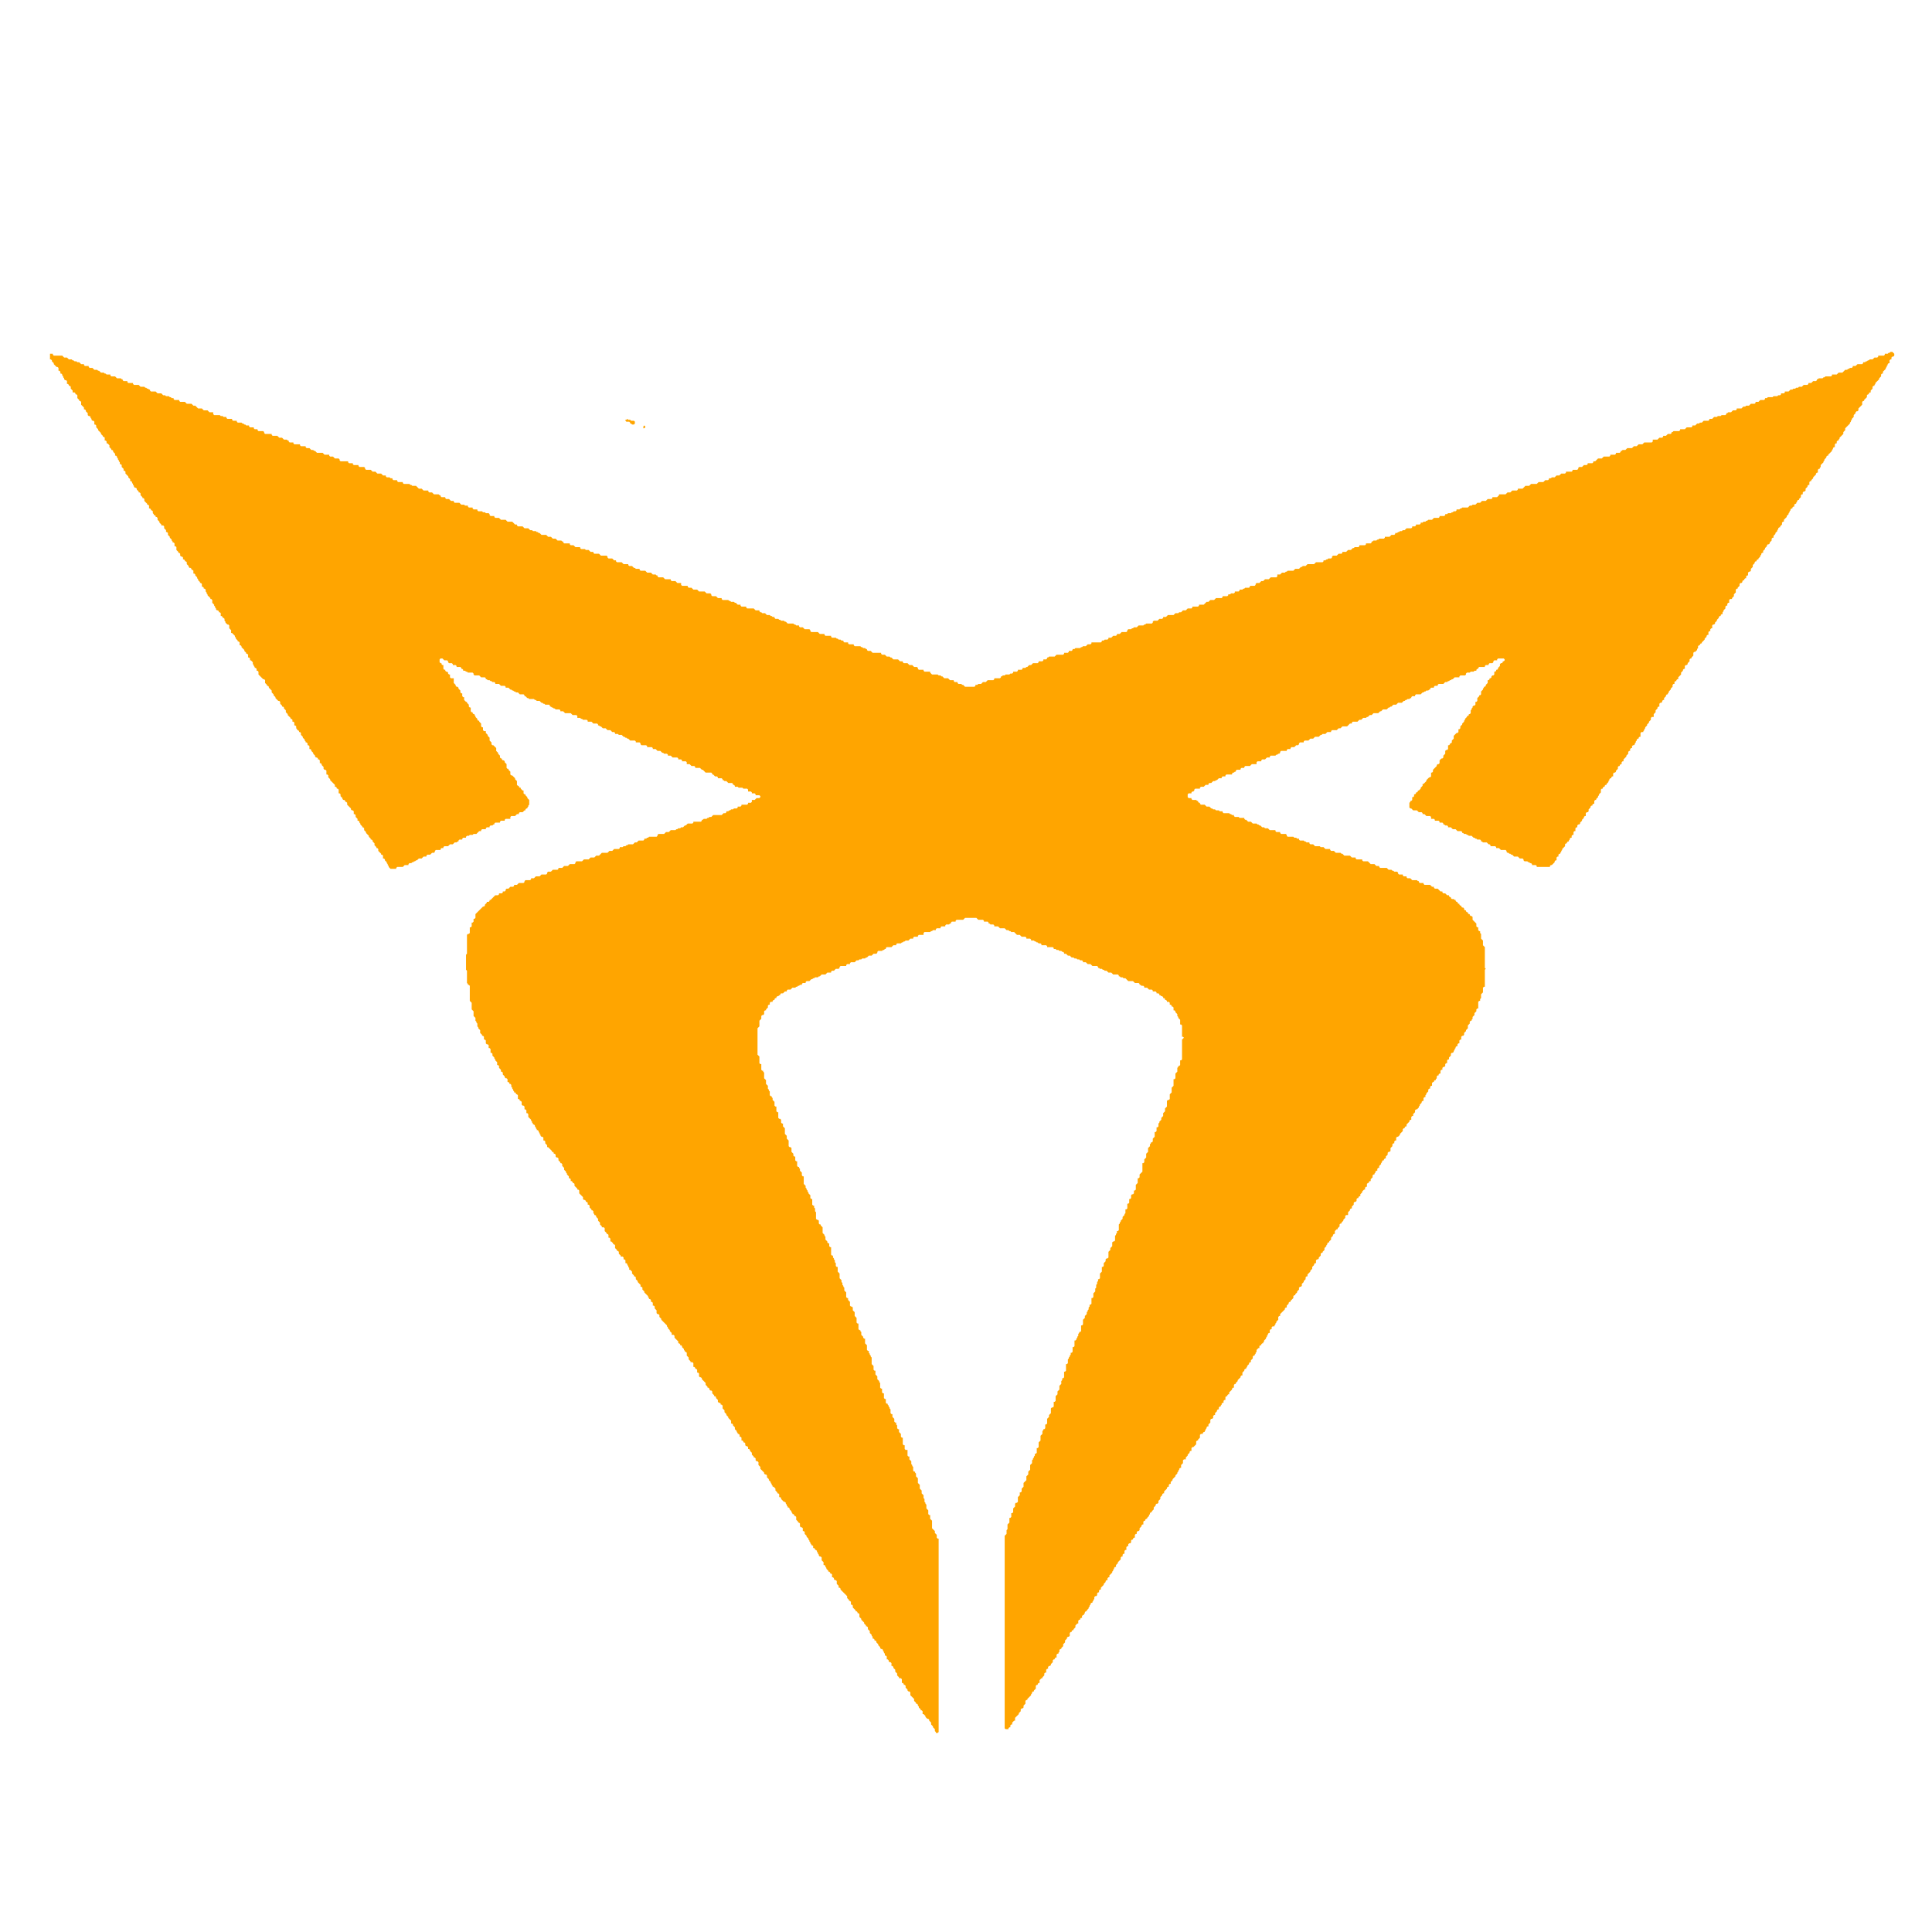 <svg baseProfile="full" height="2048" version="1.1" width="2048" xmlns="http://www.w3.org/2000/svg" xmlns:ev="http://www.w3.org/2001/xml-events" xmlns:xlink="http://www.w3.org/1999/xlink"><defs /><polygon fill="orange" points="683,451 682,452 682,454 683,454 684,453 684,452" /><polygon fill="orange" points="676,450 676,451" /><polygon fill="orange" points="665,444 664,445 663,445 663,446 664,447 667,447 668,448 668,449 669,449 670,450 672,450 673,449 673,447 672,446 669,446 668,445 666,445" /><polygon fill="orange" points="2004,373 2003,374 2002,374 2001,375 1998,375 1998,376 1997,377 1991,377 1991,378 1990,379 1987,379 1985,381 1982,381 1981,382 1980,382 1979,383 1978,383 1977,384 1975,384 1975,385 1974,386 1969,386 1967,388 1964,388 1964,389 1963,390 1961,390 1960,391 1959,391 1958,392 1956,392 1953,395 1949,395 1947,397 1942,397 1942,398 1941,399 1935,399 1934,400 1933,400 1932,401 1928,401 1927,402 1926,402 1926,403 1925,404 1922,404 1920,406 1917,406 1917,407 1916,408 1912,408 1910,410 1907,410 1906,411 1904,411 1903,412 1901,412 1900,413 1898,413 1896,415 1892,415 1892,416 1891,417 1888,417 1888,418 1887,419 1885,419 1884,420 1880,420 1879,421 1874,421 1873,422 1871,422 1871,423 1870,424 1866,424 1864,426 1861,426 1861,427 1860,428 1856,428 1854,430 1851,430 1850,431 1848,431 1846,433 1841,433 1841,434 1840,435 1837,435 1835,437 1832,437 1831,438 1830,438 1830,439 1829,440 1825,440 1824,441 1821,441 1820,442 1817,442 1815,444 1812,444 1812,445 1811,446 1806,446 1804,448 1802,448 1801,449 1799,449 1797,451 1794,451 1794,452 1793,453 1788,453 1786,455 1781,455 1781,456 1780,457 1774,457 1773,458 1772,458 1772,459 1771,460 1768,460 1766,462 1763,462 1763,463 1762,464 1759,464 1757,466 1752,466 1752,468 1751,469 1743,469 1741,471 1737,471 1735,473 1732,473 1730,475 1725,475 1723,477 1720,477 1719,478 1718,478 1718,479 1717,480 1713,480 1713,481 1712,482 1707,482 1707,483 1706,484 1700,484 1698,486 1694,486 1691,489 1689,489 1689,490 1688,491 1683,491 1683,492 1682,493 1679,493 1677,495 1674,495 1673,496 1673,497 1672,498 1667,498 1667,499 1666,500 1660,500 1660,501 1659,502 1655,502 1653,504 1650,504 1648,506 1645,506 1644,507 1642,507 1642,508 1641,509 1638,509 1636,511 1631,511 1629,513 1623,513 1621,515 1617,515 1614,518 1609,518 1609,519 1608,520 1603,520 1601,522 1598,522 1596,524 1589,524 1589,525 1587,527 1582,527 1582,528 1581,529 1577,529 1575,531 1571,531 1569,533 1566,533 1564,535 1561,535 1560,536 1558,536 1556,538 1550,538 1549,539 1548,539 1547,540 1544,540 1544,541 1543,542 1541,542 1540,543 1539,543 1538,544 1535,544 1534,545 1532,545 1532,546 1531,547 1526,547 1526,548 1525,549 1520,549 1518,551 1514,551 1513,552 1512,552 1511,553 1509,553 1508,554 1506,554 1506,555 1505,556 1501,556 1501,557 1500,558 1497,558 1497,559 1496,560 1491,560 1489,562 1487,562 1486,563 1484,563 1483,564 1482,564 1481,565 1479,565 1479,566 1478,567 1475,567 1473,569 1468,569 1468,570 1467,571 1462,571 1461,572 1460,572 1459,573 1456,573 1455,574 1454,574 1454,575 1453,576 1448,576 1448,577 1447,578 1441,578 1441,579 1440,580 1436,580 1435,581 1434,581 1432,583 1429,583 1427,585 1423,585 1423,586 1422,587 1419,587 1417,589 1413,589 1412,590 1412,591 1411,592 1408,592 1407,593 1406,593 1405,594 1403,594 1403,595 1402,596 1395,596 1393,598 1386,598 1384,600 1381,600 1380,601 1379,601 1377,603 1373,603 1371,605 1365,605 1364,606 1363,606 1362,607 1359,607 1357,609 1354,609 1354,611 1353,612 1347,612 1345,614 1341,614 1339,616 1337,616 1335,618 1332,618 1331,619 1331,620 1330,621 1325,621 1325,622 1324,623 1320,623 1319,624 1318,624 1317,625 1314,625 1314,626 1313,627 1309,627 1309,628 1308,629 1305,629 1304,630 1302,630 1302,631 1301,632 1296,632 1296,633 1295,634 1289,634 1287,636 1283,636 1281,638 1279,638 1276,641 1271,641 1271,642 1270,643 1264,643 1264,644 1263,645 1259,645 1257,647 1254,647 1252,649 1250,649 1249,650 1246,650 1244,652 1238,652 1236,654 1233,654 1233,655 1232,656 1229,656 1227,658 1223,658 1222,659 1222,660 1221,661 1215,661 1214,662 1213,662 1212,663 1207,663 1205,665 1202,665 1201,666 1200,666 1199,667 1196,667 1195,668 1195,669 1194,670 1189,670 1187,672 1184,672 1184,673 1183,674 1180,674 1178,676 1175,676 1175,677 1174,678 1171,678 1170,679 1168,679 1168,680 1167,681 1157,681 1157,682 1156,683 1153,683 1151,685 1148,685 1147,686 1146,686 1145,687 1140,687 1139,688 1137,688 1137,689 1136,690 1133,690 1133,691 1132,692 1128,692 1128,693 1127,694 1120,694 1118,696 1112,696 1111,697 1110,697 1110,698 1109,699 1106,699 1106,700 1105,701 1101,701 1101,702 1100,703 1095,703 1093,705 1091,705 1089,707 1088,707 1087,708 1084,708 1084,709 1083,710 1079,710 1079,711 1078,712 1074,712 1074,713 1073,714 1071,714 1070,715 1066,715 1065,716 1063,716 1062,717 1061,717 1061,718 1060,719 1054,719 1054,720 1053,721 1047,721 1045,723 1042,723 1040,725 1037,725 1036,726 1034,726 1034,727 1033,728 1023,728 1021,726 1020,726 1019,725 1016,725 1015,724 1015,723 1012,723 1011,722 1011,721 1007,721 1005,719 1001,719 999,717 998,717 997,716 995,716 994,715 988,715 986,713 986,712 980,712 979,711 979,710 974,710 973,709 973,708 972,707 969,707 967,705 964,705 962,703 958,703 957,702 957,701 954,701 952,699 947,699 945,697 944,697 943,696 940,696 938,694 935,694 934,693 934,692 925,692 923,690 920,690 919,689 919,688 918,688 917,687 915,687 914,686 913,686 912,685 906,685 905,684 905,683 900,683 899,682 899,681 895,681 894,680 894,679 892,679 891,678 889,678 888,677 887,677 886,676 882,676 881,675 881,674 875,674 874,673 874,672 869,672 867,670 860,670 859,669 859,668 858,667 853,667 851,665 848,665 847,664 847,663 844,663 843,662 842,662 841,661 835,661 833,659 832,659 831,658 828,658 827,657 826,657 825,656 822,656 821,655 821,654 819,654 818,653 817,653 816,652 813,652 811,650 808,650 807,649 806,649 805,648 805,647 801,647 799,645 792,645 791,644 791,643 786,643 785,642 785,641 782,641 780,639 779,639 778,638 775,638 774,637 773,637 772,636 766,636 765,635 765,634 761,634 759,632 755,632 754,631 754,630 753,629 749,629 747,627 741,627 739,625 735,625 733,623 730,623 729,622 729,621 723,621 722,620 722,618 718,618 716,616 712,616 711,615 711,614 705,614 703,612 698,612 697,611 697,610 696,610 695,609 692,609 690,607 686,607 684,605 679,605 678,604 678,603 674,603 673,602 672,602 670,600 667,600 666,599 666,598 661,598 659,596 654,596 653,595 653,594 651,594 649,592 645,592 644,591 644,590 643,589 637,589 635,587 630,587 629,586 629,585 626,585 624,583 621,583 620,582 616,582 615,581 615,580 610,580 608,578 605,578 604,577 604,576 598,576 597,575 597,574 596,574 595,573 591,573 589,571 586,571 584,569 581,569 579,567 574,567 572,565 571,565 570,564 569,564 568,563 565,563 564,562 562,562 560,560 556,560 554,558 549,558 548,557 548,556 546,556 543,553 538,553 536,551 531,551 529,549 525,549 524,548 524,547 520,547 519,546 519,545 518,544 515,544 514,543 512,543 511,542 507,542 506,541 506,540 502,540 501,539 501,538 497,538 496,537 496,536 493,536 492,535 489,535 487,533 482,533 481,532 481,531 478,531 476,529 473,529 472,528 472,527 468,527 467,526 467,525 466,525 465,524 460,524 458,522 455,522 454,521 454,520 449,520 447,518 444,518 441,515 437,515 436,514 435,514 434,513 428,513 427,512 427,511 422,511 421,510 421,509 417,509 416,508 416,507 414,507 413,506 410,506 409,505 409,504 406,504 404,502 400,502 398,500 395,500 393,498 388,498 387,497 387,496 386,495 381,495 380,494 380,493 375,493 374,492 374,491 370,491 369,490 369,489 361,489 360,488 360,487 359,486 355,486 353,484 350,484 349,483 349,482 344,482 342,480 336,480 334,478 333,478 332,477 330,477 328,475 325,475 324,474 324,473 319,473 318,472 318,471 312,471 311,470 311,469 307,469 306,468 306,467 305,467 304,466 301,466 299,464 296,464 294,462 289,462 288,461 288,460 281,460 280,459 280,458 279,457 274,457 273,456 273,455 270,455 269,454 269,453 265,453 264,452 264,451 261,451 260,450 259,450 258,449 257,449 256,448 252,448 251,447 251,446 247,446 246,445 246,444 241,444 240,443 240,442 237,442 236,441 234,441 233,440 227,440 226,439 226,437 222,437 220,435 216,435 214,433 210,433 207,430 205,430 203,428 198,428 196,426 191,426 190,425 190,424 185,424 184,423 184,422 182,422 181,421 180,421 179,420 176,420 175,419 173,419 171,417 167,417 165,415 160,415 159,414 159,413 158,413 157,412 156,412 155,411 154,411 153,410 149,410 147,408 142,408 141,407 141,406 136,406 135,405 135,404 131,404 130,403 130,402 129,402 128,401 124,401 122,399 118,399 117,398 117,397 113,397 112,396 111,396 110,395 107,395 105,393 104,393 103,392 100,392 98,390 95,390 94,389 94,388 90,388 89,387 89,386 86,386 84,384 82,384 81,383 79,383 78,382 77,382 76,381 73,381 71,379 68,379 66,377 57,377 56,376 56,375 53,375 53,381 54,381 55,382 55,383 57,385 57,386 60,389 61,389 62,390 62,393 63,393 64,394 64,396 65,396 66,397 66,398 67,399 67,400 68,401 68,402 69,403 70,403 71,404 71,407 72,407 73,408 73,409 74,409 75,410 75,412 77,414 77,416 79,416 80,417 80,418 81,418 82,419 82,422 84,424 84,425 85,425 86,426 86,429 89,432 89,434 90,434 91,435 91,436 93,438 93,440 94,441 95,441 96,442 96,443 97,444 97,445 98,446 99,446 100,447 100,450 101,450 102,451 102,453 104,455 104,456 107,459 107,460 109,462 109,463 110,463 111,464 111,467 112,467 113,468 113,470 114,470 116,472 116,474 118,476 118,477 119,477 120,478 120,479 122,481 122,483 123,483 124,484 124,485 125,486 125,487 126,488 126,489 127,490 127,492 128,492 129,493 129,495 131,497 131,499 132,499 133,500 133,502 136,505 136,506 138,508 138,510 139,510 140,511 140,512 141,513 141,514 142,515 142,516 143,517 144,517 145,518 145,519 147,521 147,522 148,522 149,523 149,525 151,527 151,528 152,528 153,529 153,531 156,534 156,535 157,535 158,536 158,539 159,539 160,540 160,541 161,541 162,542 162,544 163,545 163,546 164,546 165,547 165,548 166,548 167,549 167,551 169,553 169,554 171,556 171,557 173,557 174,558 174,560 176,562 176,564 177,564 178,565 178,567 180,569 180,570 182,572 182,573 183,574 183,575 184,575 185,576 185,579 186,579 187,580 187,583 189,585 189,586 190,586 191,587 191,589 192,590 193,590 194,591 194,593 195,593 196,594 196,595 197,595 198,596 198,598 200,600 200,601 201,602 202,602 203,603 203,604 204,604 205,605 205,608 206,608 207,609 207,610 209,612 209,613 210,614 210,615 212,617 212,618 213,618 214,619 214,622 215,622 216,623 216,624 217,624 218,625 218,627 219,628 219,629 220,630 220,631 223,634 223,635 224,635 225,636 225,639 227,641 227,642 228,643 228,644 229,645 229,646 230,647 231,647 232,648 232,649 233,649 234,650 234,653 235,653 236,654 236,655 237,655 238,656 238,658 239,659 239,660 241,662 242,662 243,663 243,666 245,668 245,671 246,671 249,674 249,675 250,676 250,677 252,679 252,680 253,680 254,681 254,684 255,684 256,685 256,686 259,689 259,690 261,692 261,693 262,693 263,694 263,697 264,697 265,698 265,700 266,700 268,702 268,704 269,705 269,706 270,707 270,708 271,708 272,709 272,711 273,711 274,712 274,715 279,720 280,720 281,721 281,724 283,726 283,727 284,727 285,728 285,729 288,732 288,734 290,736 290,737 292,739 292,740 295,743 296,743 297,744 297,746 299,748 299,749 300,749 301,750 301,751 303,753 303,755 305,757 305,758 308,761 308,762 309,762 310,763 310,765 311,765 312,766 312,769 313,769 314,770 314,772 315,773 315,774 316,774 317,775 317,776 318,776 319,777 319,779 321,781 321,782 323,784 323,785 324,786 324,787 325,787 326,788 326,790 327,790 328,791 328,794 329,794 330,795 330,796 332,798 332,799 334,801 334,802 335,803 336,803 337,804 337,805 338,805 339,806 339,809 340,809 341,810 341,811 343,813 343,815 344,816 345,816 346,817 346,821 347,821 348,822 348,824 350,826 350,827 355,832 355,834 356,834 357,835 357,836 358,836 359,837 359,841 360,841 361,842 361,844 363,846 363,847 364,848 365,848 366,849 366,850 367,850 368,851 368,853 372,857 372,858 373,859 374,859 375,860 375,863 376,863 377,864 377,866 379,868 379,870 380,870 381,871 381,872 382,873 382,874 384,876 384,877 385,877 386,878 386,880 388,882 388,883 391,886 391,887 393,889 393,890 394,890 395,891 395,892 397,894 397,896 399,898 399,899 400,899 401,900 401,902 404,905 404,906 405,906 406,907 406,910 407,910 408,911 408,912 410,914 410,915 411,916 411,917 412,918 412,919 414,921 420,921 420,920 421,919 427,919 429,917 433,917 433,916 434,915 436,915 437,914 438,914 439,913 440,913 441,912 442,912 444,910 447,910 449,908 452,908 452,907 453,906 456,906 458,904 460,904 461,903 461,902 462,901 467,901 467,900 468,899 470,899 470,898 471,897 475,897 477,895 480,895 482,893 484,893 485,892 486,892 486,891 487,890 490,890 490,889 491,888 494,888 494,887 495,886 497,886 498,885 501,885 502,884 505,884 508,881 510,881 510,880 511,879 515,879 515,878 516,877 519,877 519,876 520,875 522,875 523,874 524,874 524,873 525,872 530,872 530,871 531,870 535,870 535,869 536,868 541,868 541,866 542,865 546,865 548,863 550,863 550,862 551,861 554,861 556,859 557,859 557,858 558,857 559,857 559,856 560,855 560,854 561,853 561,848 559,846 559,845 557,843 557,842 556,842 555,841 555,838 554,838 552,836 552,835 551,835 550,834 550,833 549,833 548,832 548,828 546,826 546,825 543,822 542,822 541,821 541,818 539,816 539,815 538,815 537,814 537,810 535,808 535,807 534,806 533,806 532,805 532,804 531,804 530,803 530,801 528,799 528,798 526,796 526,793 523,790 522,790 521,789 521,787 519,785 519,782 517,780 517,779 515,777 515,775 513,775 512,774 512,771 511,771 510,770 510,767 508,765 508,764 507,764 506,763 506,762 504,760 504,759 503,758 503,757 502,757 501,756 501,755 500,755 499,754 499,750 498,750 497,749 497,747 495,745 495,744 494,744 492,742 492,739 491,739 490,738 490,735 489,735 488,734 488,732 486,730 486,729 485,728 484,728 483,727 483,726 481,724 481,719 478,719 477,718 477,715 476,715 475,714 475,713 474,712 473,712 472,711 472,710 471,710 470,709 470,705 469,705 468,704 468,703 467,703 466,702 466,699 467,698 469,698 471,700 474,700 475,701 475,702 476,703 479,703 480,704 480,705 483,705 484,706 484,707 488,707 489,708 489,709 490,709 491,710 491,711 493,711 494,712 495,712 496,713 501,713 502,714 502,715 503,716 508,716 510,718 514,718 515,719 515,720 516,720 517,721 519,721 520,722 521,722 522,723 524,723 525,724 525,725 529,725 531,727 535,727 536,728 536,729 539,729 541,731 542,731 543,732 544,732 545,733 546,733 547,734 549,734 551,736 555,736 556,737 556,738 557,738 559,740 560,740 561,741 566,741 567,742 568,742 569,743 572,743 574,745 575,745 576,746 577,746 578,747 582,747 583,748 583,749 584,749 585,750 586,750 587,751 588,751 589,752 593,752 594,753 594,754 597,754 599,756 605,756 607,758 611,758 612,759 612,761 615,761 616,762 617,762 618,763 622,763 623,764 623,765 627,765 629,767 633,767 634,768 634,769 635,769 636,770 637,770 639,772 642,772 644,774 647,774 649,776 651,776 652,777 652,778 655,778 656,779 659,779 661,781 662,781 663,782 664,782 665,783 666,783 668,785 673,785 674,786 674,787 678,787 679,788 679,789 680,790 685,790 686,791 686,792 691,792 692,793 692,794 695,794 697,796 700,796 702,798 703,798 704,799 707,799 708,800 708,801 711,801 713,803 718,803 719,804 719,805 722,805 723,806 723,807 727,807 728,808 728,810 731,810 733,812 736,812 737,813 737,814 742,814 744,816 745,816 748,819 754,819 755,820 755,821 756,821 758,823 760,823 761,824 761,825 765,825 766,826 766,827 767,827 768,828 770,828 772,830 776,830 777,831 777,832 778,832 779,833 779,834 782,834 783,835 787,835 788,836 792,836 793,837 793,839 796,839 797,840 797,841 800,841 801,842 801,843 805,843 806,844 806,845 805,846 802,846 800,848 797,848 797,850 796,851 793,851 793,852 792,853 786,853 786,854 785,855 782,855 782,856 781,857 778,857 777,858 775,858 774,859 773,859 772,860 770,860 770,861 769,862 767,862 765,864 756,864 754,866 752,866 751,867 750,867 749,868 746,868 745,869 744,869 744,870 743,871 735,871 735,872 734,873 729,873 727,875 726,875 724,877 722,877 721,878 719,878 718,879 717,879 716,880 711,880 709,882 706,882 704,884 698,884 697,885 697,886 696,887 688,887 687,888 686,888 685,889 683,889 683,890 682,891 677,891 675,893 673,893 671,895 666,895 665,896 664,896 663,897 661,897 660,898 657,898 657,899 656,900 651,900 649,902 646,902 644,904 638,904 635,907 632,907 630,909 626,909 624,911 619,911 617,913 611,913 610,914 610,915 609,916 604,916 602,918 598,918 596,920 592,920 592,921 591,922 586,922 584,924 581,924 580,925 580,926 579,927 574,927 572,929 568,929 566,931 563,931 563,932 562,933 557,933 556,934 556,935 555,936 550,936 548,938 545,938 545,939 544,940 541,940 539,942 537,942 536,943 536,944 535,945 533,945 533,946 532,947 529,947 529,948 528,949 525,949 520,954 519,954 519,955 518,956 516,956 516,957 514,959 514,960 513,961 512,961 504,969 504,973 503,974 502,974 502,977 501,978 500,978 500,982 499,983 498,983 498,989 497,990 496,990 495,991 495,1011 494,1012 494,1028 495,1029 495,1042 496,1043 496,1044 497,1044 498,1045 498,1061 500,1063 500,1070 502,1072 502,1077 504,1079 504,1082 505,1083 505,1084 506,1085 506,1088 507,1089 507,1090 509,1092 509,1095 511,1097 511,1098 512,1098 513,1099 513,1102 514,1102 515,1103 515,1106 516,1107 517,1107 518,1108 518,1111 519,1111 520,1112 520,1116 521,1116 522,1117 522,1119 524,1121 524,1122 525,1123 525,1124 527,1126 527,1129 528,1129 529,1130 529,1132 531,1134 531,1136 532,1136 533,1137 533,1139 535,1141 535,1142 536,1143 537,1143 538,1144 538,1147 539,1147 540,1148 540,1149 541,1149 542,1150 542,1152 543,1153 543,1154 544,1155 544,1156 545,1157 545,1158 546,1158 547,1159 547,1160 548,1160 549,1161 549,1165 550,1165 551,1166 551,1167 552,1167 553,1168 553,1171 554,1172 555,1172 556,1173 556,1176 557,1176 558,1177 558,1180 559,1180 560,1181 560,1184 563,1187 563,1188 564,1189 564,1190 565,1191 565,1192 566,1192 567,1193 567,1194 568,1195 568,1196 569,1197 569,1198 570,1198 571,1199 571,1200 572,1201 572,1202 573,1203 573,1204 574,1205 575,1205 576,1206 576,1209 577,1209 578,1210 578,1212 580,1214 580,1216 581,1216 585,1220 585,1221 586,1221 587,1222 587,1223 588,1223 589,1224 589,1226 590,1227 591,1227 592,1228 592,1230 594,1232 594,1233 595,1233 596,1234 596,1236 598,1238 598,1240 600,1242 600,1243 601,1244 601,1245 603,1247 603,1249 604,1249 605,1250 605,1252 606,1252 607,1253 607,1254 608,1254 609,1255 609,1257 612,1260 612,1261 613,1261 614,1262 614,1265 618,1269 618,1271 619,1272 620,1272 621,1273 621,1274 622,1274 623,1275 623,1277 624,1277 625,1278 625,1280 627,1282 627,1283 628,1283 629,1284 629,1286 630,1287 630,1288 631,1288 632,1289 632,1290 634,1292 634,1294 636,1296 636,1298 638,1300 638,1301 640,1301 641,1302 641,1305 643,1307 643,1308 644,1308 645,1309 645,1312 646,1312 647,1313 647,1316 648,1316 650,1318 650,1319 651,1319 652,1320 652,1323 654,1325 654,1326 655,1326 656,1327 656,1329 658,1331 658,1332 660,1332 661,1333 661,1335 662,1335 663,1336 663,1339 664,1339 665,1340 665,1341 666,1342 666,1343 667,1344 667,1346 668,1346 670,1348 670,1350 672,1352 672,1353 673,1353 674,1354 674,1356 676,1358 676,1359 679,1362 679,1364 680,1364 681,1365 681,1367 683,1369 683,1370 687,1374 687,1375 688,1376 688,1377 689,1377 690,1378 690,1380 691,1380 692,1381 692,1384 693,1384 694,1385 694,1387 696,1389 696,1392 697,1393 698,1393 699,1394 699,1396 701,1398 701,1399 707,1405 707,1406 708,1407 708,1408 710,1410 710,1411 712,1413 712,1415 714,1415 715,1416 715,1418 719,1422 719,1424 720,1424 721,1425 721,1426 722,1426 723,1427 723,1428 725,1430 725,1431 726,1432 726,1433 727,1433 728,1434 728,1437 730,1439 730,1441 732,1443 732,1444 734,1444 735,1445 735,1449 736,1449 737,1450 737,1451 738,1451 739,1452 739,1455 740,1455 741,1456 741,1459 742,1460 743,1460 744,1461 744,1462 748,1466 748,1468 750,1470 750,1471 751,1471 752,1472 752,1473 753,1474 754,1474 755,1475 755,1477 757,1479 757,1480 758,1480 759,1481 759,1482 761,1484 761,1486 762,1487 763,1487 764,1488 764,1489 765,1489 766,1490 766,1493 768,1495 768,1497 770,1499 770,1500 772,1502 772,1503 775,1506 775,1509 776,1509 777,1510 777,1511 779,1513 779,1515 781,1517 781,1518 782,1519 782,1520 783,1520 784,1521 784,1523 785,1523 786,1524 786,1527 787,1527 788,1528 788,1529 789,1529 790,1530 790,1532 791,1533 792,1533 793,1534 793,1536 794,1536 795,1537 795,1538 797,1540 797,1542 799,1544 799,1545 800,1545 801,1546 801,1548 802,1549 803,1549 804,1550 804,1553 806,1555 806,1557 810,1561 810,1562 811,1563 812,1563 813,1564 813,1566 815,1568 815,1569 817,1571 817,1572 818,1573 818,1574 819,1575 819,1576 820,1576 822,1578 822,1580 824,1582 824,1583 825,1583 826,1584 826,1587 827,1587 828,1588 828,1589 831,1592 832,1592 833,1593 833,1594 834,1595 834,1596 835,1597 835,1598 836,1598 837,1599 837,1600 839,1602 839,1603 840,1604 840,1605 841,1605 842,1606 842,1607 843,1607 844,1608 844,1611 846,1613 846,1614 847,1614 848,1615 848,1618 849,1619 850,1619 851,1620 851,1623 852,1623 853,1624 853,1626 855,1628 855,1629 857,1631 857,1632 858,1633 858,1634 859,1635 859,1636 860,1637 860,1638 861,1638 862,1639 862,1641 863,1641 864,1642 864,1643 865,1643 866,1644 866,1645 867,1646 867,1647 868,1648 868,1649 869,1650 870,1650 871,1651 871,1654 873,1656 873,1659 874,1659 875,1660 875,1661 876,1662 876,1663 878,1665 878,1666 879,1666 880,1667 880,1668 881,1668 882,1669 882,1672 883,1672 884,1673 884,1674 885,1675 886,1675 887,1676 887,1679 889,1681 889,1683 890,1683 891,1684 891,1685 898,1692 898,1694 900,1696 900,1697 901,1697 902,1698 902,1701 903,1701 904,1702 904,1704 907,1707 907,1708 908,1708 909,1709 909,1710 910,1710 911,1711 911,1714 913,1716 913,1717 916,1720 916,1721 918,1723 918,1724 919,1724 920,1725 920,1727 922,1729 922,1731 924,1733 924,1734 925,1735 925,1737 926,1737 927,1738 927,1739 928,1739 929,1740 929,1741 931,1743 931,1744 933,1746 933,1747 934,1748 935,1748 936,1749 936,1750 937,1751 937,1752 938,1753 938,1755 939,1755 940,1756 940,1759 941,1759 942,1760 942,1761 943,1762 944,1762 945,1763 945,1766 946,1766 947,1767 947,1768 949,1770 949,1772 951,1774 951,1776 953,1778 953,1779 955,1779 956,1780 956,1784 957,1784 958,1785 958,1786 959,1786 960,1787 960,1789 962,1791 962,1792 963,1793 964,1793 965,1794 965,1797 969,1801 969,1803 971,1805 971,1806 972,1806 973,1807 973,1808 974,1809 974,1810 976,1812 976,1813 977,1813 978,1814 978,1817 979,1817 981,1819 981,1820 983,1822 984,1822 985,1823 985,1824 987,1826 987,1828 989,1830 989,1831 991,1833 991,1835 992,1836 992,1837 994,1837 995,1836 995,1631 994,1631 993,1630 993,1627 991,1625 991,1623 988,1620 988,1612 986,1610 986,1606 985,1606 984,1605 984,1601 982,1599 982,1595 981,1594 981,1593 980,1592 980,1589 979,1588 979,1585 977,1583 977,1580 975,1578 975,1574 973,1572 973,1567 971,1565 971,1562 970,1561 970,1560 969,1560 968,1559 968,1555 967,1554 967,1553 966,1552 966,1549 964,1547 964,1544 963,1544 962,1543 962,1537 960,1537 959,1536 959,1532 958,1532 957,1531 957,1524 956,1524 955,1523 955,1520 953,1518 953,1515 952,1515 951,1514 951,1511 950,1510 950,1508 949,1508 948,1507 948,1504 946,1502 946,1499 945,1499 944,1498 944,1494 943,1493 943,1492 942,1491 942,1490 941,1489 941,1488 940,1488 939,1487 939,1483 938,1483 937,1482 937,1477 936,1477 935,1476 935,1472 934,1472 933,1471 933,1466 932,1465 932,1464 930,1462 930,1459 928,1457 928,1453 927,1453 926,1452 926,1448 924,1446 924,1439 923,1438 923,1437 922,1436 922,1435 921,1434 921,1432 920,1432 919,1431 919,1426 917,1424 917,1419 916,1419 915,1418 915,1417 913,1415 913,1412 912,1411 912,1410 911,1410 910,1409 910,1403 909,1403 908,1402 908,1397 906,1395 906,1391 904,1389 904,1386 903,1385 902,1385 901,1384 901,1380 899,1378 899,1376 898,1376 897,1375 897,1370 895,1368 895,1365 894,1364 894,1363 893,1362 893,1360 892,1359 892,1357 890,1355 890,1350 888,1348 888,1343 887,1343 886,1342 886,1339 885,1338 885,1336 884,1335 884,1334 883,1333 883,1331 882,1331 881,1330 881,1322 880,1322 879,1321 879,1318 878,1318 877,1317 877,1316 875,1314 875,1311 874,1310 874,1309 872,1307 872,1301 870,1299 870,1298 869,1298 868,1297 868,1294 867,1293 866,1293 865,1292 865,1285 864,1284 864,1281 863,1280 863,1278 862,1278 861,1277 861,1271 860,1271 859,1270 859,1267 857,1265 857,1264 856,1263 856,1262 855,1261 855,1260 854,1259 854,1257 852,1255 852,1247 851,1247 850,1246 850,1243 848,1241 848,1239 847,1238 847,1237 846,1237 845,1236 845,1231 844,1231 843,1230 843,1226 842,1226 841,1225 841,1223 839,1221 839,1217 838,1216 837,1216 836,1215 836,1209 834,1207 834,1204 832,1202 832,1196 830,1194 830,1191 829,1191 828,1190 828,1187 827,1186 826,1186 825,1185 825,1179 824,1179 823,1178 823,1173 822,1173 821,1172 821,1168 819,1166 819,1164 818,1163 818,1162 817,1162 816,1161 816,1157 815,1156 815,1155 814,1154 814,1151 812,1149 812,1145 810,1143 810,1137 809,1136 809,1135 808,1135 807,1134 807,1128 806,1128 805,1127 805,1120 803,1118 803,1090 805,1088 805,1082 807,1080 807,1077 808,1076 809,1076 810,1075 810,1072 811,1071 812,1071 812,1070 814,1068 814,1066 815,1065 816,1065 816,1063 817,1062 819,1062 819,1061 820,1060 821,1060 821,1059 822,1058 823,1058 823,1057 824,1056 825,1056 826,1055 827,1055 827,1054 828,1053 830,1053 832,1051 834,1051 834,1050 835,1049 838,1049 840,1047 843,1047 844,1046 845,1046 846,1045 847,1045 848,1044 850,1044 850,1043 851,1042 854,1042 854,1041 855,1040 858,1040 860,1038 861,1038 862,1037 863,1037 864,1036 867,1036 868,1035 869,1035 871,1033 875,1033 877,1031 881,1031 881,1030 882,1029 884,1029 886,1027 889,1027 890,1026 890,1025 891,1024 897,1024 897,1023 898,1022 901,1022 901,1021 902,1020 906,1020 908,1018 910,1018 911,1017 913,1017 914,1016 917,1016 918,1015 919,1015 921,1013 924,1013 926,1011 929,1011 930,1010 930,1009 931,1008 935,1008 936,1007 937,1007 938,1006 939,1006 939,1005 940,1004 945,1004 947,1002 950,1002 950,1001 951,1000 955,1000 956,999 957,999 958,998 959,998 960,997 963,997 965,995 968,995 968,994 969,993 973,993 973,992 974,991 979,991 979,989 980,988 986,988 987,987 988,987 989,986 992,986 992,985 993,984 997,984 997,983 998,982 1002,982 1002,981 1003,980 1006,980 1007,979 1008,979 1008,978 1009,977 1013,977 1013,976 1014,975 1021,975 1023,973 1035,973 1037,975 1042,975 1043,976 1043,977 1047,977 1048,978 1048,979 1049,979 1050,980 1053,980 1054,981 1054,982 1058,982 1060,984 1065,984 1067,986 1069,986 1070,987 1071,987 1072,988 1075,988 1078,991 1081,991 1083,993 1087,993 1088,994 1088,995 1092,995 1093,996 1093,997 1096,997 1097,998 1098,998 1099,999 1100,999 1101,1000 1103,1000 1104,1001 1104,1002 1109,1002 1110,1003 1110,1004 1116,1004 1117,1005 1117,1006 1119,1006 1120,1007 1122,1007 1123,1008 1125,1008 1126,1009 1127,1009 1128,1010 1128,1011 1130,1011 1132,1013 1134,1013 1136,1015 1138,1015 1139,1016 1141,1016 1142,1017 1144,1017 1145,1018 1147,1018 1148,1019 1148,1020 1151,1020 1153,1022 1156,1022 1158,1024 1163,1024 1164,1025 1164,1026 1165,1026 1166,1027 1168,1027 1169,1028 1170,1028 1171,1029 1173,1029 1175,1031 1178,1031 1180,1033 1185,1033 1186,1034 1186,1035 1187,1035 1188,1036 1190,1036 1191,1037 1193,1037 1196,1040 1201,1040 1203,1042 1207,1042 1208,1043 1208,1044 1209,1044 1210,1045 1212,1045 1213,1046 1213,1047 1216,1047 1218,1049 1221,1049 1222,1050 1222,1051 1225,1051 1226,1052 1226,1053 1228,1053 1229,1054 1229,1055 1230,1055 1231,1056 1232,1056 1233,1057 1233,1058 1234,1058 1235,1059 1235,1060 1236,1060 1237,1061 1237,1062 1239,1062 1240,1063 1240,1065 1241,1065 1242,1066 1242,1067 1243,1067 1244,1068 1244,1071 1245,1071 1246,1072 1246,1073 1248,1075 1248,1077 1249,1078 1249,1079 1251,1081 1251,1086 1252,1086 1253,1087 1253,1099 1254,1099 1255,1100 1253,1102 1253,1123 1252,1124 1251,1124 1251,1129 1250,1130 1249,1130 1249,1131 1248,1132 1248,1136 1246,1138 1246,1143 1245,1144 1244,1144 1244,1151 1242,1153 1242,1158 1240,1160 1240,1165 1239,1166 1238,1166 1237,1167 1237,1173 1235,1175 1235,1178 1233,1180 1233,1183 1231,1185 1231,1187 1229,1189 1229,1190 1228,1191 1228,1194 1227,1195 1226,1195 1226,1199 1225,1200 1224,1200 1224,1205 1222,1207 1222,1210 1221,1211 1220,1211 1220,1212 1219,1213 1219,1215 1217,1217 1217,1221 1215,1223 1215,1227 1213,1229 1213,1232 1212,1233 1211,1233 1211,1242 1208,1245 1208,1248 1207,1249 1206,1249 1206,1254 1204,1256 1204,1261 1203,1262 1202,1262 1202,1265 1201,1266 1200,1266 1199,1267 1199,1270 1198,1271 1197,1271 1197,1275 1196,1276 1195,1276 1195,1281 1194,1282 1193,1282 1193,1286 1192,1287 1192,1288 1190,1290 1190,1292 1188,1294 1188,1295 1187,1296 1187,1297 1186,1298 1186,1304 1185,1305 1184,1305 1184,1307 1183,1308 1183,1309 1182,1310 1182,1315 1181,1316 1180,1316 1179,1317 1179,1321 1177,1323 1177,1325 1175,1327 1175,1333 1174,1334 1173,1334 1172,1335 1172,1337 1170,1339 1170,1342 1169,1343 1168,1343 1168,1348 1166,1350 1166,1355 1165,1356 1164,1356 1164,1358 1163,1359 1163,1361 1162,1362 1162,1365 1161,1366 1161,1369 1159,1371 1159,1375 1158,1376 1157,1376 1157,1382 1156,1383 1155,1383 1155,1385 1154,1386 1154,1388 1153,1389 1153,1390 1152,1391 1152,1393 1150,1395 1150,1397 1148,1399 1148,1404 1147,1405 1146,1405 1146,1411 1145,1412 1144,1412 1144,1413 1143,1414 1143,1416 1142,1417 1142,1418 1141,1419 1141,1420 1140,1421 1139,1421 1139,1427 1138,1428 1137,1428 1137,1433 1136,1434 1135,1434 1135,1436 1134,1437 1134,1438 1133,1439 1133,1440 1132,1441 1132,1445 1131,1446 1130,1446 1130,1453 1129,1454 1128,1454 1128,1460 1127,1461 1126,1461 1126,1463 1125,1464 1125,1467 1123,1469 1123,1473 1121,1475 1121,1478 1119,1480 1119,1485 1118,1486 1117,1486 1117,1491 1116,1492 1115,1492 1114,1493 1114,1498 1112,1500 1112,1502 1110,1504 1110,1509 1109,1510 1108,1510 1108,1514 1107,1515 1106,1515 1106,1516 1105,1517 1105,1520 1103,1522 1103,1527 1101,1529 1101,1534 1100,1535 1099,1535 1099,1540 1098,1541 1097,1541 1097,1543 1096,1544 1096,1545 1095,1546 1095,1547 1094,1548 1094,1551 1092,1553 1092,1558 1090,1560 1090,1563 1088,1565 1088,1569 1085,1572 1085,1576 1083,1578 1083,1581 1082,1582 1081,1582 1081,1585 1079,1587 1079,1592 1078,1593 1077,1593 1076,1594 1076,1597 1074,1599 1074,1603 1073,1604 1072,1604 1072,1608 1071,1609 1070,1609 1070,1614 1068,1616 1068,1621 1067,1622 1067,1626 1065,1628 1065,1832 1066,1833 1069,1833 1069,1832 1070,1831 1071,1831 1071,1829 1072,1828 1073,1828 1073,1826 1075,1824 1076,1824 1076,1821 1080,1817 1080,1816 1082,1814 1082,1812 1083,1811 1084,1811 1085,1810 1085,1808 1087,1806 1087,1803 1088,1802 1089,1802 1089,1801 1093,1797 1093,1796 1094,1795 1094,1794 1095,1793 1096,1793 1096,1792 1098,1790 1098,1787 1099,1786 1100,1786 1100,1785 1101,1784 1102,1784 1102,1781 1104,1779 1105,1779 1105,1778 1107,1776 1107,1774 1108,1773 1109,1773 1109,1770 1110,1769 1111,1769 1111,1767 1112,1766 1113,1766 1114,1765 1114,1764 1116,1762 1116,1760 1117,1759 1118,1759 1118,1758 1119,1757 1120,1757 1120,1754 1121,1753 1122,1753 1122,1752 1123,1751 1123,1749 1124,1748 1125,1748 1125,1747 1127,1745 1127,1743 1129,1741 1129,1739 1131,1737 1131,1736 1132,1735 1133,1735 1134,1734 1134,1731 1135,1730 1136,1730 1136,1729 1137,1728 1138,1728 1138,1727 1140,1725 1140,1723 1142,1721 1143,1721 1143,1718 1144,1717 1145,1717 1145,1716 1146,1715 1147,1715 1147,1713 1148,1712 1149,1712 1149,1711 1150,1710 1150,1709 1151,1708 1152,1708 1152,1707 1154,1705 1154,1704 1155,1703 1155,1702 1156,1701 1156,1700 1157,1699 1158,1699 1158,1698 1159,1697 1159,1696 1160,1695 1160,1693 1161,1692 1162,1692 1163,1691 1163,1689 1164,1688 1165,1688 1165,1686 1166,1685 1167,1685 1167,1683 1170,1680 1170,1679 1172,1677 1172,1676 1173,1675 1174,1675 1174,1673 1175,1672 1176,1672 1176,1670 1179,1667 1179,1666 1180,1665 1180,1664 1181,1663 1181,1662 1182,1661 1183,1661 1183,1659 1185,1657 1185,1656 1188,1653 1188,1651 1189,1650 1190,1650 1190,1648 1191,1647 1192,1647 1192,1644 1193,1643 1194,1643 1194,1640 1195,1639 1196,1639 1196,1637 1197,1636 1198,1636 1199,1635 1199,1633 1200,1632 1201,1632 1201,1631 1202,1630 1203,1630 1203,1627 1204,1626 1205,1626 1205,1624 1206,1623 1207,1623 1208,1622 1208,1620 1210,1618 1210,1617 1211,1616 1212,1616 1212,1613 1213,1612 1214,1612 1214,1611 1215,1610 1216,1610 1216,1609 1218,1607 1218,1606 1219,1605 1219,1604 1220,1603 1221,1603 1221,1602 1223,1600 1223,1598 1225,1596 1225,1595 1226,1594 1227,1594 1228,1593 1228,1591 1230,1589 1230,1587 1232,1585 1232,1584 1233,1583 1234,1583 1234,1581 1237,1578 1237,1577 1238,1576 1239,1576 1239,1574 1240,1573 1241,1573 1241,1571 1243,1569 1243,1568 1246,1565 1246,1564 1248,1562 1248,1561 1249,1560 1249,1559 1250,1558 1250,1557 1251,1556 1252,1556 1252,1553 1254,1551 1254,1548 1255,1547 1257,1547 1257,1545 1259,1543 1259,1542 1261,1540 1261,1539 1262,1538 1263,1538 1263,1535 1264,1534 1265,1534 1268,1531 1268,1528 1269,1527 1270,1527 1270,1526 1272,1524 1272,1521 1273,1520 1275,1520 1275,1519 1276,1518 1277,1518 1277,1517 1278,1516 1278,1515 1279,1514 1279,1513 1280,1512 1281,1512 1281,1510 1283,1508 1283,1505 1284,1504 1285,1504 1286,1503 1286,1501 1287,1500 1288,1500 1288,1498 1290,1496 1290,1495 1291,1494 1292,1494 1292,1492 1293,1491 1294,1491 1294,1490 1295,1489 1295,1488 1296,1487 1297,1487 1297,1485 1298,1484 1299,1484 1299,1481 1300,1480 1301,1480 1301,1479 1302,1478 1303,1478 1303,1476 1306,1473 1306,1472 1307,1471 1308,1471 1308,1468 1309,1467 1310,1467 1310,1466 1312,1464 1312,1463 1315,1460 1315,1459 1316,1458 1317,1458 1317,1455 1319,1453 1319,1452 1320,1451 1321,1451 1321,1450 1322,1449 1322,1448 1324,1446 1324,1445 1325,1444 1326,1444 1326,1442 1328,1440 1328,1438 1329,1437 1330,1437 1330,1436 1331,1435 1331,1434 1332,1433 1332,1431 1334,1429 1335,1429 1335,1427 1336,1426 1337,1426 1337,1425 1338,1424 1339,1424 1339,1423 1340,1422 1340,1421 1342,1419 1342,1418 1343,1417 1343,1416 1344,1415 1344,1414 1345,1413 1346,1413 1346,1410 1347,1409 1348,1409 1348,1407 1349,1406 1351,1406 1351,1405 1352,1404 1352,1403 1353,1402 1353,1401 1355,1399 1355,1396 1356,1395 1357,1395 1357,1393 1362,1388 1362,1387 1363,1386 1364,1386 1364,1384 1366,1382 1366,1381 1367,1380 1368,1380 1368,1379 1371,1376 1371,1374 1372,1373 1373,1373 1373,1372 1375,1370 1375,1369 1377,1367 1377,1365 1378,1364 1379,1364 1380,1363 1380,1361 1382,1359 1382,1358 1384,1356 1384,1354 1385,1353 1386,1353 1386,1351 1389,1348 1389,1347 1391,1345 1391,1343 1393,1341 1393,1340 1394,1339 1395,1339 1395,1336 1396,1335 1397,1335 1398,1334 1398,1333 1400,1331 1400,1329 1401,1328 1402,1328 1402,1327 1404,1325 1404,1323 1406,1321 1406,1320 1407,1319 1407,1318 1408,1317 1409,1317 1409,1316 1411,1314 1411,1312 1413,1310 1413,1309 1414,1308 1415,1308 1415,1305 1417,1303 1418,1303 1418,1302 1420,1300 1420,1298 1421,1297 1422,1297 1422,1296 1424,1294 1424,1293 1426,1291 1426,1289 1427,1288 1429,1288 1429,1285 1431,1283 1431,1282 1432,1281 1433,1281 1433,1279 1435,1277 1435,1275 1436,1274 1437,1274 1438,1273 1438,1271 1439,1270 1440,1270 1440,1269 1441,1268 1442,1268 1442,1266 1444,1264 1444,1263 1446,1261 1447,1261 1447,1259 1448,1258 1449,1258 1449,1255 1450,1254 1451,1254 1451,1253 1452,1252 1453,1252 1453,1250 1455,1248 1455,1246 1456,1245 1457,1245 1457,1244 1458,1243 1458,1242 1459,1241 1460,1241 1460,1239 1461,1238 1462,1238 1462,1236 1464,1234 1464,1233 1465,1232 1465,1231 1466,1230 1467,1230 1467,1229 1468,1228 1469,1228 1469,1226 1471,1224 1471,1222 1472,1221 1473,1221 1474,1220 1474,1217 1476,1215 1476,1213 1477,1212 1478,1212 1478,1210 1479,1209 1480,1209 1480,1206 1481,1205 1482,1205 1484,1203 1484,1202 1487,1199 1487,1197 1488,1196 1489,1196 1489,1195 1490,1194 1491,1194 1491,1192 1494,1189 1494,1188 1495,1187 1496,1187 1496,1184 1497,1183 1498,1183 1498,1181 1500,1179 1500,1177 1501,1176 1502,1176 1504,1174 1504,1173 1505,1172 1505,1171 1507,1169 1507,1168 1508,1167 1509,1167 1509,1164 1510,1163 1511,1163 1511,1161 1512,1160 1512,1159 1514,1157 1514,1155 1515,1154 1516,1154 1516,1152 1517,1151 1518,1151 1518,1148 1519,1147 1520,1147 1520,1146 1521,1145 1522,1145 1522,1144 1523,1143 1523,1141 1524,1140 1525,1140 1525,1139 1526,1138 1527,1138 1527,1135 1528,1134 1529,1134 1529,1132 1530,1131 1531,1131 1532,1130 1532,1128 1533,1127 1534,1127 1534,1124 1535,1123 1536,1123 1536,1121 1538,1119 1538,1117 1539,1116 1540,1116 1541,1115 1541,1114 1542,1113 1542,1112 1543,1111 1543,1110 1544,1109 1545,1109 1545,1107 1546,1106 1547,1106 1547,1103 1548,1102 1549,1102 1549,1099 1550,1098 1551,1098 1552,1097 1552,1095 1554,1093 1554,1092 1556,1090 1556,1087 1558,1085 1558,1083 1559,1082 1560,1082 1560,1081 1561,1080 1561,1078 1563,1076 1563,1074 1565,1072 1565,1070 1566,1069 1567,1069 1567,1062 1568,1061 1569,1061 1569,1059 1570,1058 1570,1054 1572,1052 1572,1047 1573,1046 1574,1046 1574,1028 1575,1027 1574,1026 1574,1004 1572,1002 1572,997 1570,995 1570,990 1569,989 1569,987 1568,987 1567,986 1567,983 1566,983 1565,982 1565,979 1561,975 1561,972 1560,971 1559,971 1558,970 1558,969 1557,969 1556,968 1556,967 1555,967 1554,966 1554,965 1553,965 1552,964 1552,963 1551,962 1550,962 1549,961 1549,960 1548,960 1547,959 1547,958 1546,958 1545,957 1545,956 1544,956 1543,955 1543,954 1542,954 1541,953 1539,953 1538,952 1538,951 1537,951 1536,950 1536,949 1534,949 1532,947 1530,947 1529,946 1529,945 1527,945 1524,942 1521,942 1520,941 1520,940 1518,940 1516,938 1510,938 1509,937 1509,936 1505,936 1504,935 1504,934 1503,934 1502,933 1497,933 1495,931 1492,931 1491,930 1491,929 1488,929 1487,928 1487,927 1483,927 1482,926 1482,925 1481,924 1478,924 1477,923 1476,923 1475,922 1472,922 1470,920 1463,920 1462,919 1462,918 1459,918 1457,916 1453,916 1450,913 1445,913 1444,912 1444,911 1438,911 1437,910 1437,909 1433,909 1431,907 1425,907 1423,905 1422,905 1421,904 1416,904 1414,902 1411,902 1410,901 1410,900 1405,900 1403,898 1400,898 1399,897 1394,897 1392,895 1389,895 1388,894 1388,893 1385,893 1384,892 1383,892 1382,891 1378,891 1377,890 1377,889 1375,889 1374,888 1372,888 1371,887 1365,887 1364,886 1364,885 1363,884 1358,884 1357,883 1357,882 1353,882 1352,881 1352,880 1346,880 1344,878 1341,878 1340,877 1338,877 1336,875 1335,875 1334,874 1333,874 1332,873 1328,873 1326,871 1323,871 1321,869 1320,869 1319,868 1319,867 1314,867 1313,866 1309,866 1308,865 1308,864 1306,864 1305,863 1304,863 1303,862 1297,862 1296,861 1296,860 1293,860 1292,859 1289,859 1288,858 1286,858 1285,857 1284,857 1282,855 1279,855 1277,853 1273,853 1272,852 1272,851 1271,851 1270,850 1270,849 1269,849 1268,848 1264,848 1263,847 1263,846 1260,846 1259,845 1259,842 1260,841 1263,841 1263,840 1264,839 1265,839 1266,838 1266,837 1267,836 1272,836 1272,835 1273,834 1276,834 1278,832 1281,832 1281,831 1282,830 1284,830 1286,828 1288,828 1289,827 1290,827 1292,825 1295,825 1295,824 1296,823 1299,823 1299,822 1300,821 1306,821 1306,820 1307,819 1308,819 1309,818 1310,818 1310,817 1311,816 1315,816 1315,815 1316,814 1319,814 1319,813 1320,812 1325,812 1327,810 1332,810 1332,808 1333,807 1337,807 1337,806 1338,805 1341,805 1343,803 1346,803 1346,802 1347,801 1352,801 1353,800 1354,800 1355,799 1356,799 1357,798 1357,797 1358,796 1364,796 1364,795 1365,794 1368,794 1368,793 1369,792 1372,792 1374,790 1376,790 1377,789 1377,788 1378,787 1382,787 1382,786 1383,785 1387,785 1389,783 1392,783 1394,781 1398,781 1400,779 1401,779 1402,778 1405,778 1407,776 1411,776 1411,775 1412,774 1417,774 1419,772 1421,772 1423,770 1428,770 1431,767 1433,767 1433,766 1434,765 1439,765 1441,763 1443,763 1445,761 1448,761 1449,760 1450,760 1452,758 1454,758 1456,756 1461,756 1463,754 1464,754 1466,752 1470,752 1472,750 1473,750 1474,749 1475,749 1477,747 1480,747 1482,745 1486,745 1488,743 1489,743 1490,742 1491,742 1492,741 1494,741 1495,740 1496,740 1496,739 1497,738 1500,738 1500,737 1501,736 1506,736 1508,734 1509,734 1510,733 1511,733 1512,732 1514,732 1515,731 1516,731 1516,730 1517,729 1520,729 1520,728 1521,727 1524,727 1524,726 1525,725 1530,725 1532,723 1534,723 1535,722 1536,722 1537,721 1538,721 1539,720 1540,720 1542,718 1547,718 1547,717 1548,716 1553,716 1554,715 1554,714 1555,713 1558,713 1559,712 1562,712 1563,711 1565,711 1565,710 1566,709 1567,709 1567,708 1568,707 1574,707 1574,706 1575,705 1578,705 1578,704 1579,703 1582,703 1583,702 1583,701 1584,700 1587,700 1587,699 1588,698 1594,698 1595,699 1595,700 1594,701 1593,701 1593,702 1592,703 1591,703 1590,704 1590,706 1588,708 1588,709 1587,710 1586,710 1586,711 1585,712 1584,712 1584,715 1583,716 1582,716 1581,717 1581,718 1580,719 1579,719 1579,720 1578,721 1577,721 1577,724 1575,726 1575,727 1574,728 1573,728 1573,729 1572,730 1572,731 1570,733 1570,736 1569,737 1568,737 1568,738 1566,740 1566,743 1565,744 1564,744 1564,747 1563,748 1562,748 1561,749 1561,750 1560,751 1560,752 1559,753 1559,756 1558,757 1557,757 1557,758 1556,759 1555,759 1555,760 1553,762 1553,763 1552,764 1552,765 1550,767 1550,768 1548,770 1548,772 1547,773 1546,773 1546,776 1545,777 1544,777 1541,780 1541,783 1539,785 1539,787 1538,788 1537,788 1537,789 1536,790 1535,790 1535,794 1534,795 1533,795 1532,796 1532,799 1530,801 1530,803 1529,804 1528,804 1526,806 1526,809 1525,810 1524,810 1523,811 1523,812 1519,816 1519,818 1518,819 1517,819 1517,823 1516,824 1515,824 1512,827 1512,828 1509,831 1508,831 1508,833 1506,835 1506,836 1504,838 1503,838 1503,839 1502,840 1501,840 1501,841 1500,842 1499,842 1499,844 1498,845 1497,845 1497,848 1496,849 1495,849 1495,850 1494,851 1494,856 1495,857 1496,857 1498,859 1502,859 1504,861 1507,861 1508,862 1508,863 1510,863 1512,865 1516,865 1517,866 1517,868 1520,868 1521,869 1521,870 1525,870 1526,871 1526,872 1529,872 1530,873 1530,874 1531,874 1532,875 1534,875 1535,876 1535,877 1538,877 1540,879 1543,879 1545,881 1549,881 1550,882 1550,883 1551,883 1552,884 1554,884 1555,885 1556,885 1557,886 1560,886 1562,888 1563,888 1564,889 1565,889 1566,890 1569,890 1570,891 1570,892 1571,892 1572,893 1576,893 1578,895 1579,895 1580,896 1580,897 1585,897 1586,898 1586,899 1589,899 1591,901 1596,901 1597,902 1597,903 1598,904 1599,904 1600,905 1601,905 1602,906 1603,906 1605,908 1609,908 1611,910 1614,910 1615,911 1615,912 1616,913 1619,913 1620,914 1621,914 1622,915 1623,915 1624,916 1624,917 1628,917 1629,918 1629,919 1643,919 1643,918 1644,917 1645,917 1648,914 1648,913 1649,912 1650,912 1650,909 1651,908 1652,908 1652,906 1653,905 1654,905 1654,904 1655,903 1655,902 1656,901 1656,900 1659,897 1659,895 1660,894 1661,894 1661,893 1662,892 1663,892 1663,891 1664,890 1664,889 1665,888 1666,888 1666,886 1667,885 1668,885 1668,882 1669,881 1670,881 1670,878 1671,877 1672,877 1672,875 1673,874 1674,874 1675,873 1675,872 1677,870 1677,869 1679,867 1679,866 1680,865 1681,865 1681,862 1682,861 1683,861 1684,860 1684,858 1686,856 1686,855 1687,854 1688,854 1688,853 1689,852 1690,852 1690,849 1691,848 1692,848 1692,847 1694,845 1694,844 1695,843 1695,842 1697,840 1697,837 1698,836 1699,836 1699,835 1700,834 1701,834 1701,833 1702,832 1703,832 1703,831 1705,829 1705,828 1706,827 1706,826 1707,825 1708,825 1708,824 1709,823 1710,823 1710,820 1711,819 1712,819 1713,818 1713,817 1715,815 1715,813 1716,812 1717,812 1717,811 1718,810 1719,810 1719,808 1720,807 1721,807 1721,805 1724,802 1724,801 1726,799 1726,797 1727,796 1728,796 1728,794 1729,793 1730,793 1730,791 1731,790 1732,790 1733,789 1733,788 1734,787 1734,786 1735,785 1735,784 1736,783 1737,783 1737,782 1738,781 1739,781 1739,777 1740,776 1742,776 1742,775 1743,774 1743,773 1744,772 1744,771 1746,769 1746,768 1748,766 1748,765 1750,763 1750,761 1751,760 1753,760 1753,757 1755,755 1755,753 1757,751 1757,750 1758,749 1759,749 1759,746 1760,745 1761,745 1762,744 1762,743 1763,742 1764,742 1764,740 1766,738 1766,737 1767,736 1768,736 1768,735 1769,734 1769,733 1771,731 1771,730 1773,728 1773,726 1774,725 1775,725 1775,723 1776,722 1777,722 1777,721 1778,720 1779,720 1779,718 1782,715 1782,713 1784,711 1784,710 1785,709 1786,709 1786,706 1787,705 1788,705 1789,704 1789,703 1791,701 1791,699 1792,698 1793,698 1793,697 1795,695 1795,692 1796,691 1797,691 1799,689 1799,688 1800,687 1800,685 1801,684 1802,684 1802,683 1803,682 1804,682 1804,681 1807,678 1807,677 1809,675 1809,674 1810,673 1811,673 1811,670 1812,669 1813,669 1813,667 1814,666 1815,666 1815,663 1816,662 1817,662 1818,661 1818,660 1820,658 1820,657 1822,655 1822,654 1823,653 1824,653 1824,652 1825,651 1826,651 1826,649 1827,648 1827,647 1829,645 1829,643 1830,642 1831,642 1831,640 1832,639 1833,639 1833,636 1834,635 1836,635 1836,634 1838,632 1838,630 1840,628 1840,625 1841,624 1842,624 1842,623 1844,621 1844,619 1845,618 1846,618 1847,617 1847,616 1848,615 1849,615 1849,614 1850,613 1851,613 1851,611 1852,610 1853,610 1853,607 1854,606 1855,606 1856,605 1856,603 1858,601 1858,599 1860,597 1860,596 1861,595 1862,595 1862,594 1863,593 1864,593 1864,592 1866,590 1866,589 1867,588 1867,587 1868,586 1869,586 1869,584 1871,582 1871,581 1873,579 1873,578 1874,577 1875,577 1876,576 1876,575 1878,573 1878,571 1879,570 1880,570 1880,568 1882,566 1882,565 1884,563 1884,562 1885,561 1885,560 1886,559 1887,559 1887,558 1889,556 1889,554 1890,553 1891,553 1891,551 1894,548 1894,547 1896,545 1896,544 1897,543 1897,542 1898,541 1898,540 1899,539 1900,539 1900,538 1901,537 1902,537 1902,535 1903,534 1904,534 1904,533 1905,532 1905,531 1906,530 1907,530 1907,529 1909,527 1909,525 1910,524 1911,524 1911,522 1912,521 1913,521 1914,520 1914,518 1916,516 1916,515 1917,514 1918,514 1918,511 1919,510 1920,510 1920,509 1922,507 1922,506 1925,503 1925,502 1926,501 1927,501 1927,498 1928,497 1929,497 1929,496 1930,495 1930,493 1933,490 1933,489 1934,488 1934,487 1936,485 1936,484 1937,483 1938,483 1938,482 1942,478 1942,477 1943,476 1943,475 1944,474 1945,474 1945,471 1946,470 1947,470 1947,468 1948,467 1949,467 1949,466 1950,465 1950,464 1954,460 1954,458 1956,456 1956,454 1961,449 1961,448 1962,447 1962,446 1963,445 1963,444 1965,442 1965,440 1967,438 1967,437 1968,436 1969,436 1970,435 1970,433 1974,429 1974,426 1975,425 1976,425 1976,424 1979,421 1979,419 1980,418 1981,418 1981,417 1982,416 1983,416 1983,414 1985,412 1985,410 1986,409 1987,409 1987,408 1988,407 1988,406 1992,402 1992,401 1994,399 1994,397 1995,396 1996,396 1996,394 1999,391 1999,390 2000,389 2000,388 2001,387 2001,386 2002,385 2003,385 2003,382 2004,381 2005,381 2005,379 2006,378 2007,378 2008,377 2008,375 2006,373" /></svg>